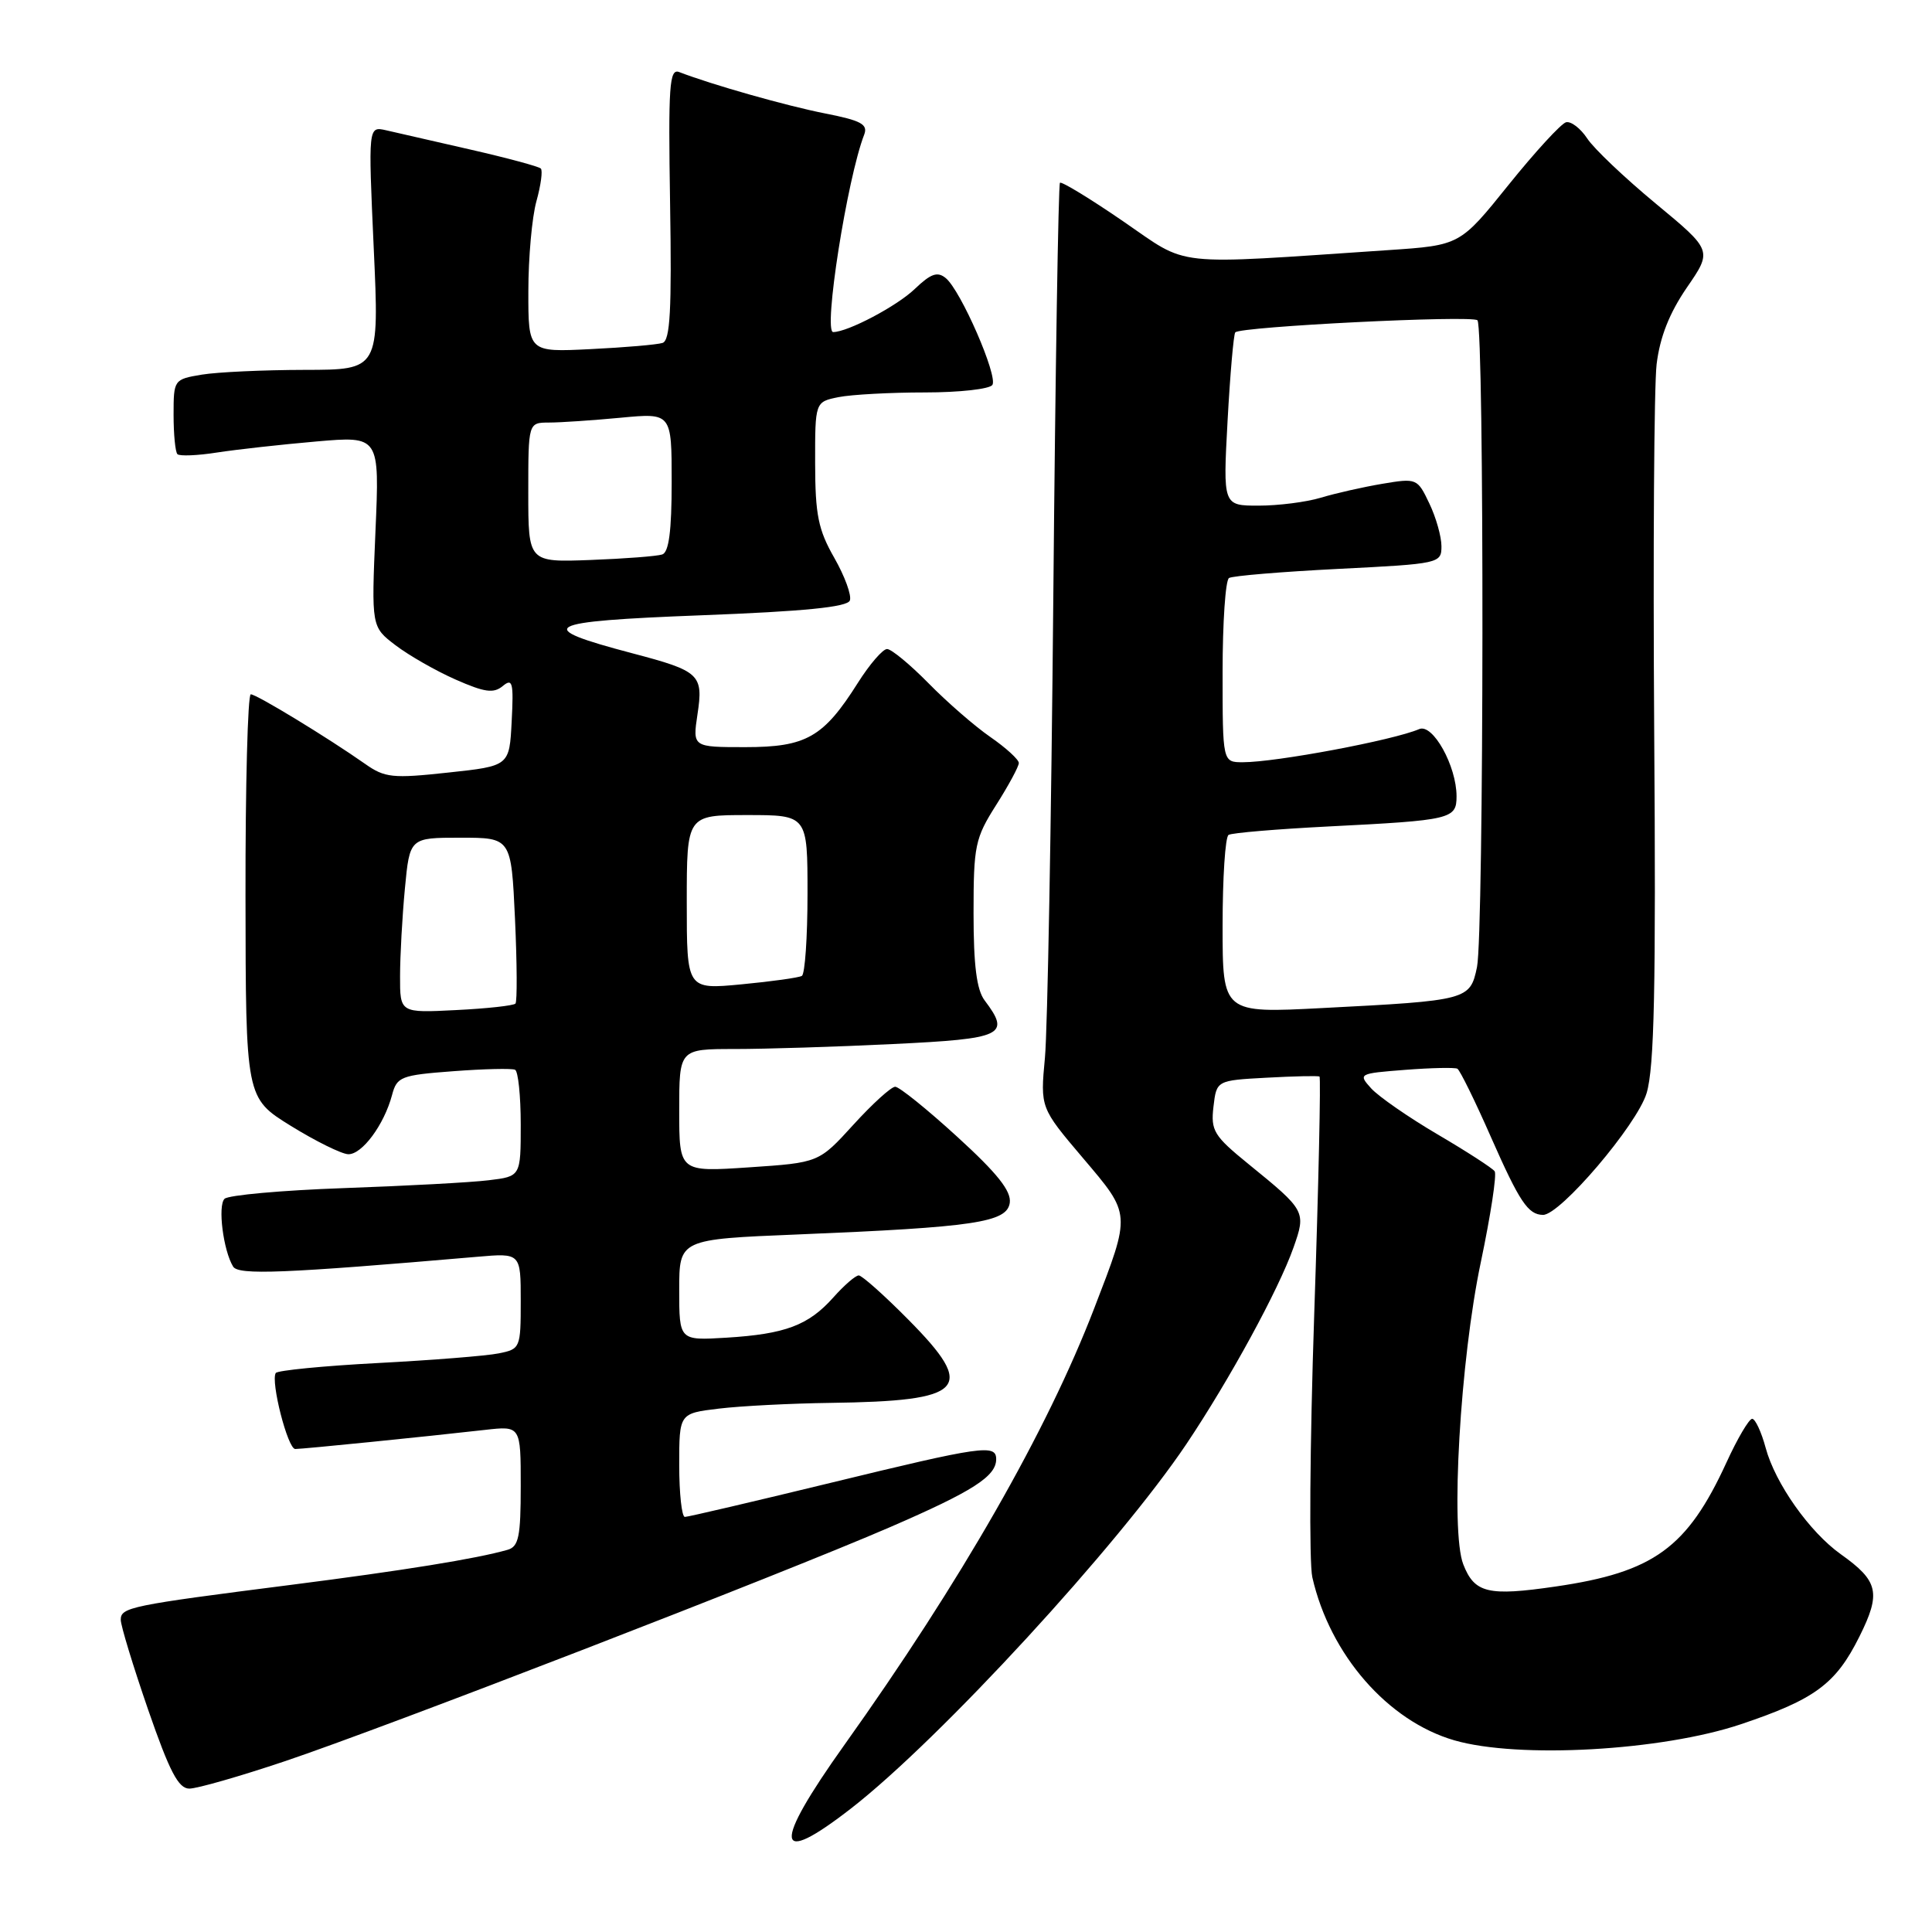 <?xml version="1.0" encoding="UTF-8" standalone="no"?>
<!DOCTYPE svg PUBLIC "-//W3C//DTD SVG 1.1//EN" "http://www.w3.org/Graphics/SVG/1.1/DTD/svg11.dtd" >
<svg xmlns="http://www.w3.org/2000/svg" xmlns:xlink="http://www.w3.org/1999/xlink" version="1.1" viewBox="0 0 256 256">
 <g >
 <path fill="currentColor"
d=" M 112.83 239.58 C 124.56 230.45 148.24 204.70 157.22 191.32 C 162.93 182.80 169.42 170.90 171.39 165.32 C 173.08 160.53 173.02 160.41 165.44 154.25 C 160.84 150.51 160.42 149.82 160.79 146.65 C 161.20 143.16 161.20 143.16 167.85 142.80 C 171.51 142.60 174.65 142.53 174.84 142.65 C 175.03 142.76 174.72 156.95 174.14 174.18 C 173.56 191.40 173.45 207.07 173.89 209.00 C 176.23 219.26 183.88 228.04 192.70 230.60 C 201.17 233.06 220.17 232.00 230.68 228.47 C 240.50 225.17 243.25 223.14 246.38 216.86 C 249.27 211.06 248.92 209.50 243.91 205.94 C 239.77 202.99 235.23 196.56 233.96 191.85 C 233.39 189.73 232.58 188.00 232.17 188.00 C 231.76 188.00 230.21 190.62 228.75 193.82 C 223.56 205.11 219.12 208.33 206.14 210.22 C 197.17 211.53 195.38 211.10 193.89 207.28 C 192.17 202.86 193.48 180.20 196.22 167.23 C 197.52 161.03 198.35 155.62 198.05 155.20 C 197.75 154.78 194.35 152.58 190.50 150.32 C 186.65 148.06 182.69 145.31 181.70 144.23 C 179.94 142.28 180.01 142.24 186.21 141.76 C 189.67 141.49 192.77 141.43 193.11 141.61 C 193.44 141.79 195.46 145.89 197.58 150.72 C 201.35 159.26 202.48 160.95 204.45 160.98 C 206.72 161.02 216.91 149.05 218.18 144.86 C 219.21 141.47 219.43 130.83 219.19 97.00 C 219.03 73.08 219.17 51.14 219.51 48.26 C 219.95 44.65 221.20 41.49 223.52 38.10 C 226.90 33.19 226.90 33.19 219.40 26.98 C 215.28 23.57 211.18 19.68 210.31 18.34 C 209.43 17.01 208.17 16.04 207.51 16.20 C 206.86 16.37 203.43 20.10 199.89 24.50 C 193.46 32.50 193.46 32.50 183.98 33.14 C 154.75 35.10 157.73 35.42 148.82 29.32 C 144.42 26.30 140.65 24.01 140.45 24.22 C 140.24 24.43 139.84 49.10 139.57 79.05 C 139.30 109.00 138.80 136.49 138.46 140.14 C 137.84 146.78 137.84 146.78 143.49 153.44 C 149.91 161.01 149.88 160.66 145.00 173.33 C 138.73 189.63 127.34 209.53 111.90 231.19 C 102.28 244.69 102.59 247.55 112.83 239.58 Z  M 37.72 233.38 C 50.87 228.97 103.50 208.61 117.97 202.34 C 128.91 197.60 132.00 195.62 132.00 193.35 C 132.00 191.33 130.14 191.60 110.00 196.50 C 99.83 198.97 91.16 201.00 90.75 201.00 C 90.34 201.00 90.00 197.91 90.00 194.14 C 90.00 187.28 90.00 187.28 95.25 186.65 C 98.14 186.30 104.78 185.96 110.00 185.89 C 127.95 185.65 129.46 184.05 120.38 174.88 C 117.18 171.64 114.21 169.00 113.79 169.00 C 113.36 169.00 111.85 170.31 110.42 171.92 C 107.12 175.62 104.05 176.77 96.25 177.25 C 90.00 177.63 90.00 177.63 90.00 170.92 C 90.00 164.21 90.00 164.21 105.75 163.57 C 129.15 162.61 133.43 161.97 133.80 159.38 C 134.02 157.83 132.16 155.48 126.84 150.63 C 122.85 146.98 119.15 144.00 118.62 144.00 C 118.09 144.00 115.60 146.26 113.08 149.03 C 108.50 154.06 108.50 154.06 99.25 154.68 C 90.00 155.30 90.00 155.30 90.00 147.15 C 90.00 139.00 90.00 139.00 97.34 139.00 C 101.38 139.00 110.83 138.71 118.34 138.34 C 132.96 137.64 133.95 137.17 130.47 132.56 C 129.41 131.16 129.00 127.91 129.00 121.00 C 129.00 112.04 129.20 111.07 132.00 106.66 C 133.65 104.06 135.00 101.56 135.00 101.10 C 135.00 100.65 133.31 99.10 131.23 97.66 C 129.16 96.23 125.47 93.02 123.03 90.53 C 120.58 88.04 118.11 86.00 117.54 86.00 C 116.97 86.00 115.22 88.03 113.66 90.50 C 109.11 97.70 106.83 99.00 98.75 99.00 C 91.77 99.00 91.77 99.00 92.42 94.65 C 93.22 89.37 92.73 88.92 83.81 86.57 C 70.48 83.06 71.79 82.34 92.89 81.53 C 106.56 81.01 112.28 80.44 112.61 79.57 C 112.87 78.90 111.94 76.36 110.55 73.92 C 108.42 70.20 108.02 68.22 108.01 61.38 C 108.00 53.25 108.00 53.25 111.12 52.62 C 112.84 52.28 117.99 52.00 122.57 52.00 C 127.14 52.00 131.16 51.55 131.50 51.00 C 132.24 49.80 127.32 38.51 125.33 36.86 C 124.22 35.94 123.36 36.24 121.21 38.29 C 118.85 40.56 112.33 44.00 110.40 44.00 C 109.06 44.00 112.25 23.67 114.51 17.84 C 115.03 16.47 114.11 15.97 109.32 15.03 C 104.19 14.02 94.32 11.22 90.00 9.55 C 88.69 9.05 88.54 11.31 88.79 27.00 C 89.02 41.07 88.80 45.12 87.79 45.44 C 87.08 45.67 82.79 46.04 78.25 46.26 C 70.00 46.67 70.00 46.67 70.01 38.58 C 70.01 34.14 70.49 28.77 71.08 26.66 C 71.67 24.54 71.93 22.59 71.66 22.33 C 71.39 22.06 67.20 20.93 62.34 19.82 C 57.48 18.71 52.44 17.56 51.15 17.26 C 48.79 16.73 48.79 16.73 49.52 32.86 C 50.26 49.00 50.26 49.00 40.38 49.01 C 34.95 49.02 28.81 49.30 26.75 49.64 C 23.04 50.26 23.00 50.31 23.00 54.96 C 23.00 57.55 23.23 59.90 23.51 60.18 C 23.80 60.46 26.16 60.37 28.76 59.96 C 31.37 59.56 37.28 58.90 41.90 58.50 C 50.30 57.77 50.30 57.77 49.75 70.41 C 49.21 83.06 49.21 83.06 52.41 85.50 C 54.17 86.84 57.75 88.89 60.36 90.04 C 64.21 91.74 65.40 91.91 66.61 90.91 C 67.92 89.82 68.07 90.42 67.80 95.58 C 67.50 101.50 67.50 101.50 59.38 102.37 C 52.02 103.17 50.99 103.06 48.38 101.22 C 43.47 97.77 34.00 92.00 33.23 92.00 C 32.83 92.00 32.51 104.03 32.53 118.74 C 32.56 145.48 32.56 145.48 38.53 149.18 C 41.81 151.21 45.24 152.90 46.13 152.94 C 47.96 153.01 50.90 149.04 51.95 145.09 C 52.59 142.67 53.12 142.46 60.07 141.94 C 64.16 141.63 67.84 141.55 68.25 141.75 C 68.66 141.95 69.00 145.21 69.00 149.00 C 69.00 155.88 69.00 155.88 64.75 156.39 C 62.41 156.68 53.78 157.14 45.57 157.43 C 37.36 157.72 30.24 158.36 29.75 158.85 C 28.83 159.77 29.59 165.71 30.89 167.83 C 31.60 168.98 37.59 168.74 63.25 166.53 C 69.00 166.03 69.00 166.03 69.00 172.39 C 69.00 178.62 68.94 178.76 66.08 179.33 C 64.47 179.66 57.26 180.23 50.05 180.61 C 42.83 180.99 36.76 181.59 36.54 181.93 C 35.84 183.06 38.13 192.00 39.12 192.00 C 40.15 192.00 56.42 190.36 64.25 189.47 C 69.00 188.93 69.00 188.93 69.00 196.90 C 69.00 203.63 68.73 204.94 67.25 205.36 C 63.13 206.54 53.46 208.10 38.50 210.01 C 17.25 212.72 16.00 212.98 16.00 214.63 C 16.00 215.40 17.63 220.75 19.62 226.52 C 22.47 234.75 23.64 237.00 25.09 237.00 C 26.11 237.00 31.80 235.37 37.72 233.38 Z  M 162.00 122.69 C 162.00 116.32 162.35 110.90 162.79 110.63 C 163.22 110.36 169.18 109.86 176.04 109.51 C 192.32 108.69 193.00 108.53 193.00 105.51 C 193.00 101.50 189.85 95.83 188.05 96.61 C 184.64 98.08 169.10 101.00 164.69 101.00 C 162.00 101.00 162.00 101.00 162.00 89.06 C 162.00 82.49 162.38 76.88 162.85 76.59 C 163.32 76.30 169.84 75.76 177.35 75.38 C 190.75 74.71 191.00 74.65 191.00 72.38 C 191.00 71.11 190.28 68.55 189.39 66.70 C 187.81 63.38 187.72 63.34 183.14 64.11 C 180.59 64.54 176.93 65.37 175.01 65.95 C 173.09 66.53 169.38 67.00 166.78 67.00 C 162.05 67.00 162.05 67.00 162.66 55.75 C 163.00 49.56 163.46 44.29 163.68 44.04 C 164.35 43.27 195.07 41.74 195.77 42.44 C 196.69 43.36 196.63 123.69 195.71 128.14 C 194.80 132.51 194.51 132.58 175.25 133.57 C 162.00 134.26 162.00 134.26 162.00 122.69 Z  M 53.01 129.36 C 53.01 126.69 53.30 121.46 53.65 117.75 C 54.29 111.00 54.29 111.00 61.01 111.00 C 67.74 111.00 67.74 111.00 68.24 121.75 C 68.51 127.66 68.54 132.72 68.30 132.98 C 68.06 133.25 64.52 133.64 60.43 133.84 C 53.00 134.22 53.00 134.22 53.01 129.36 Z  M 91.00 119.56 C 91.00 108.00 91.00 108.00 99.00 108.00 C 107.00 108.00 107.00 108.00 107.00 118.44 C 107.00 124.18 106.66 129.08 106.25 129.31 C 105.84 129.55 102.24 130.05 98.25 130.43 C 91.00 131.12 91.00 131.12 91.00 119.56 Z  M 70.00 65.26 C 70.00 56.00 70.00 56.00 72.75 55.99 C 74.26 55.99 78.54 55.70 82.25 55.35 C 89.00 54.71 89.00 54.71 89.00 63.89 C 89.00 70.34 88.63 73.18 87.75 73.47 C 87.06 73.70 82.79 74.03 78.25 74.20 C 70.00 74.51 70.00 74.51 70.00 65.26 Z "/>
</g>
</svg>